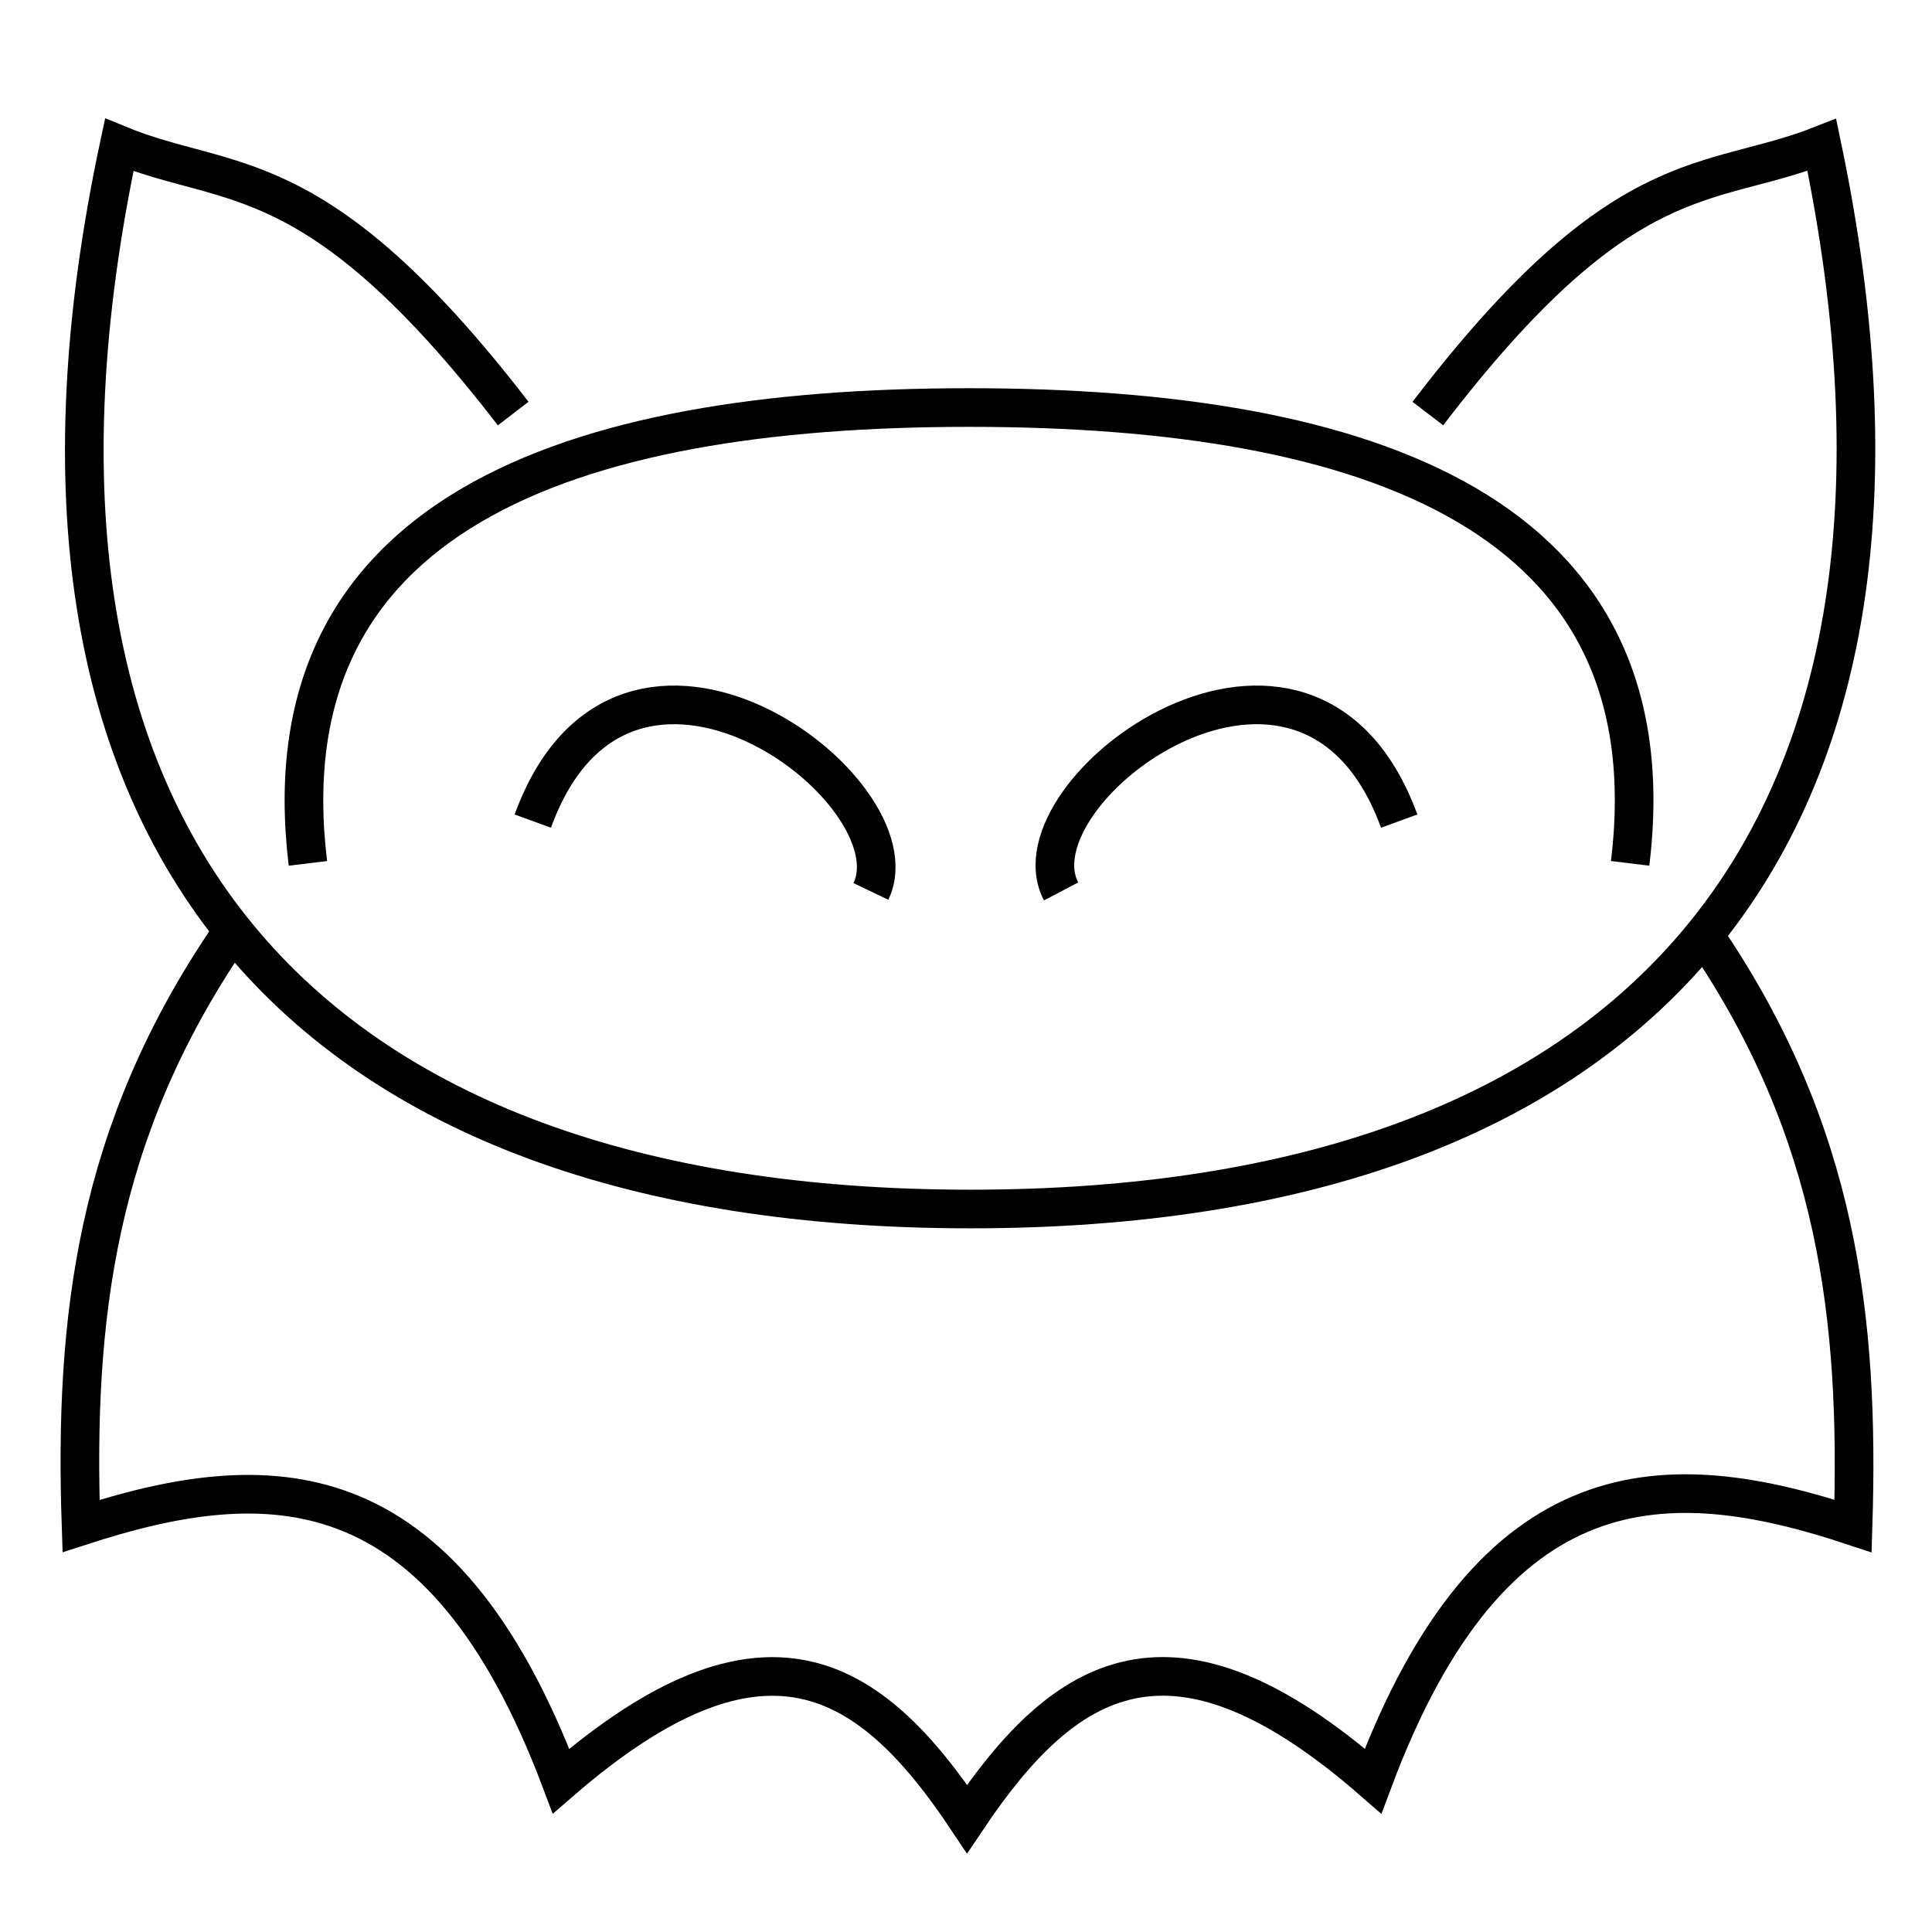 <?xml version="1.0" encoding="UTF-8"?>
<svg width="128" height="128" version="1.1" viewBox="0 0 128 128" xmlns="http://www.w3.org/2000/svg">
 <path d="m108 57.2c2.82-23.1-17.2-30.2-43.8-30.2-26.7 0-46.6 7.18-43.8 30.2" fill="none" stroke="currentColor" stroke-width="2.56"/>
 <path d="m113 62.1c8.77 12.9 10.2 25.3 9.77 39-12.3-4.08-23.9-4.23-31.8 16.9-13.3-11.6-20.4-7.18-26.9 2.51-6.46-9.69-13.5-14.1-26.9-2.51-7.95-21.1-19.5-20.9-31.8-16.9-0.466-13.8 1-26.1 9.77-39" fill="none" stroke="currentColor" stroke-width="2.56"/>
 <path d="m92.7 54.4c-6.1-16.7-25.9-2.02-22.4 4.66" fill="none" stroke="currentColor" stroke-width="2.56"/>
 <path d="m34 27.4c-13.1-17-18.8-14.8-26.1-17.8-9.84 46.1 12.2 70.5 56.4 70.5 44.1 0 66.1-24.2 56.4-70.5-7.51 2.97-13.1 0.782-26.1 17.8" fill="none" stroke="currentColor" stroke-width="2.56"/>
 <path d="m35.3 54.4c6.07-16.7 25.6-2.02 22.4 4.66" fill="none" stroke="currentColor" stroke-width="2.56"/>
</svg>
